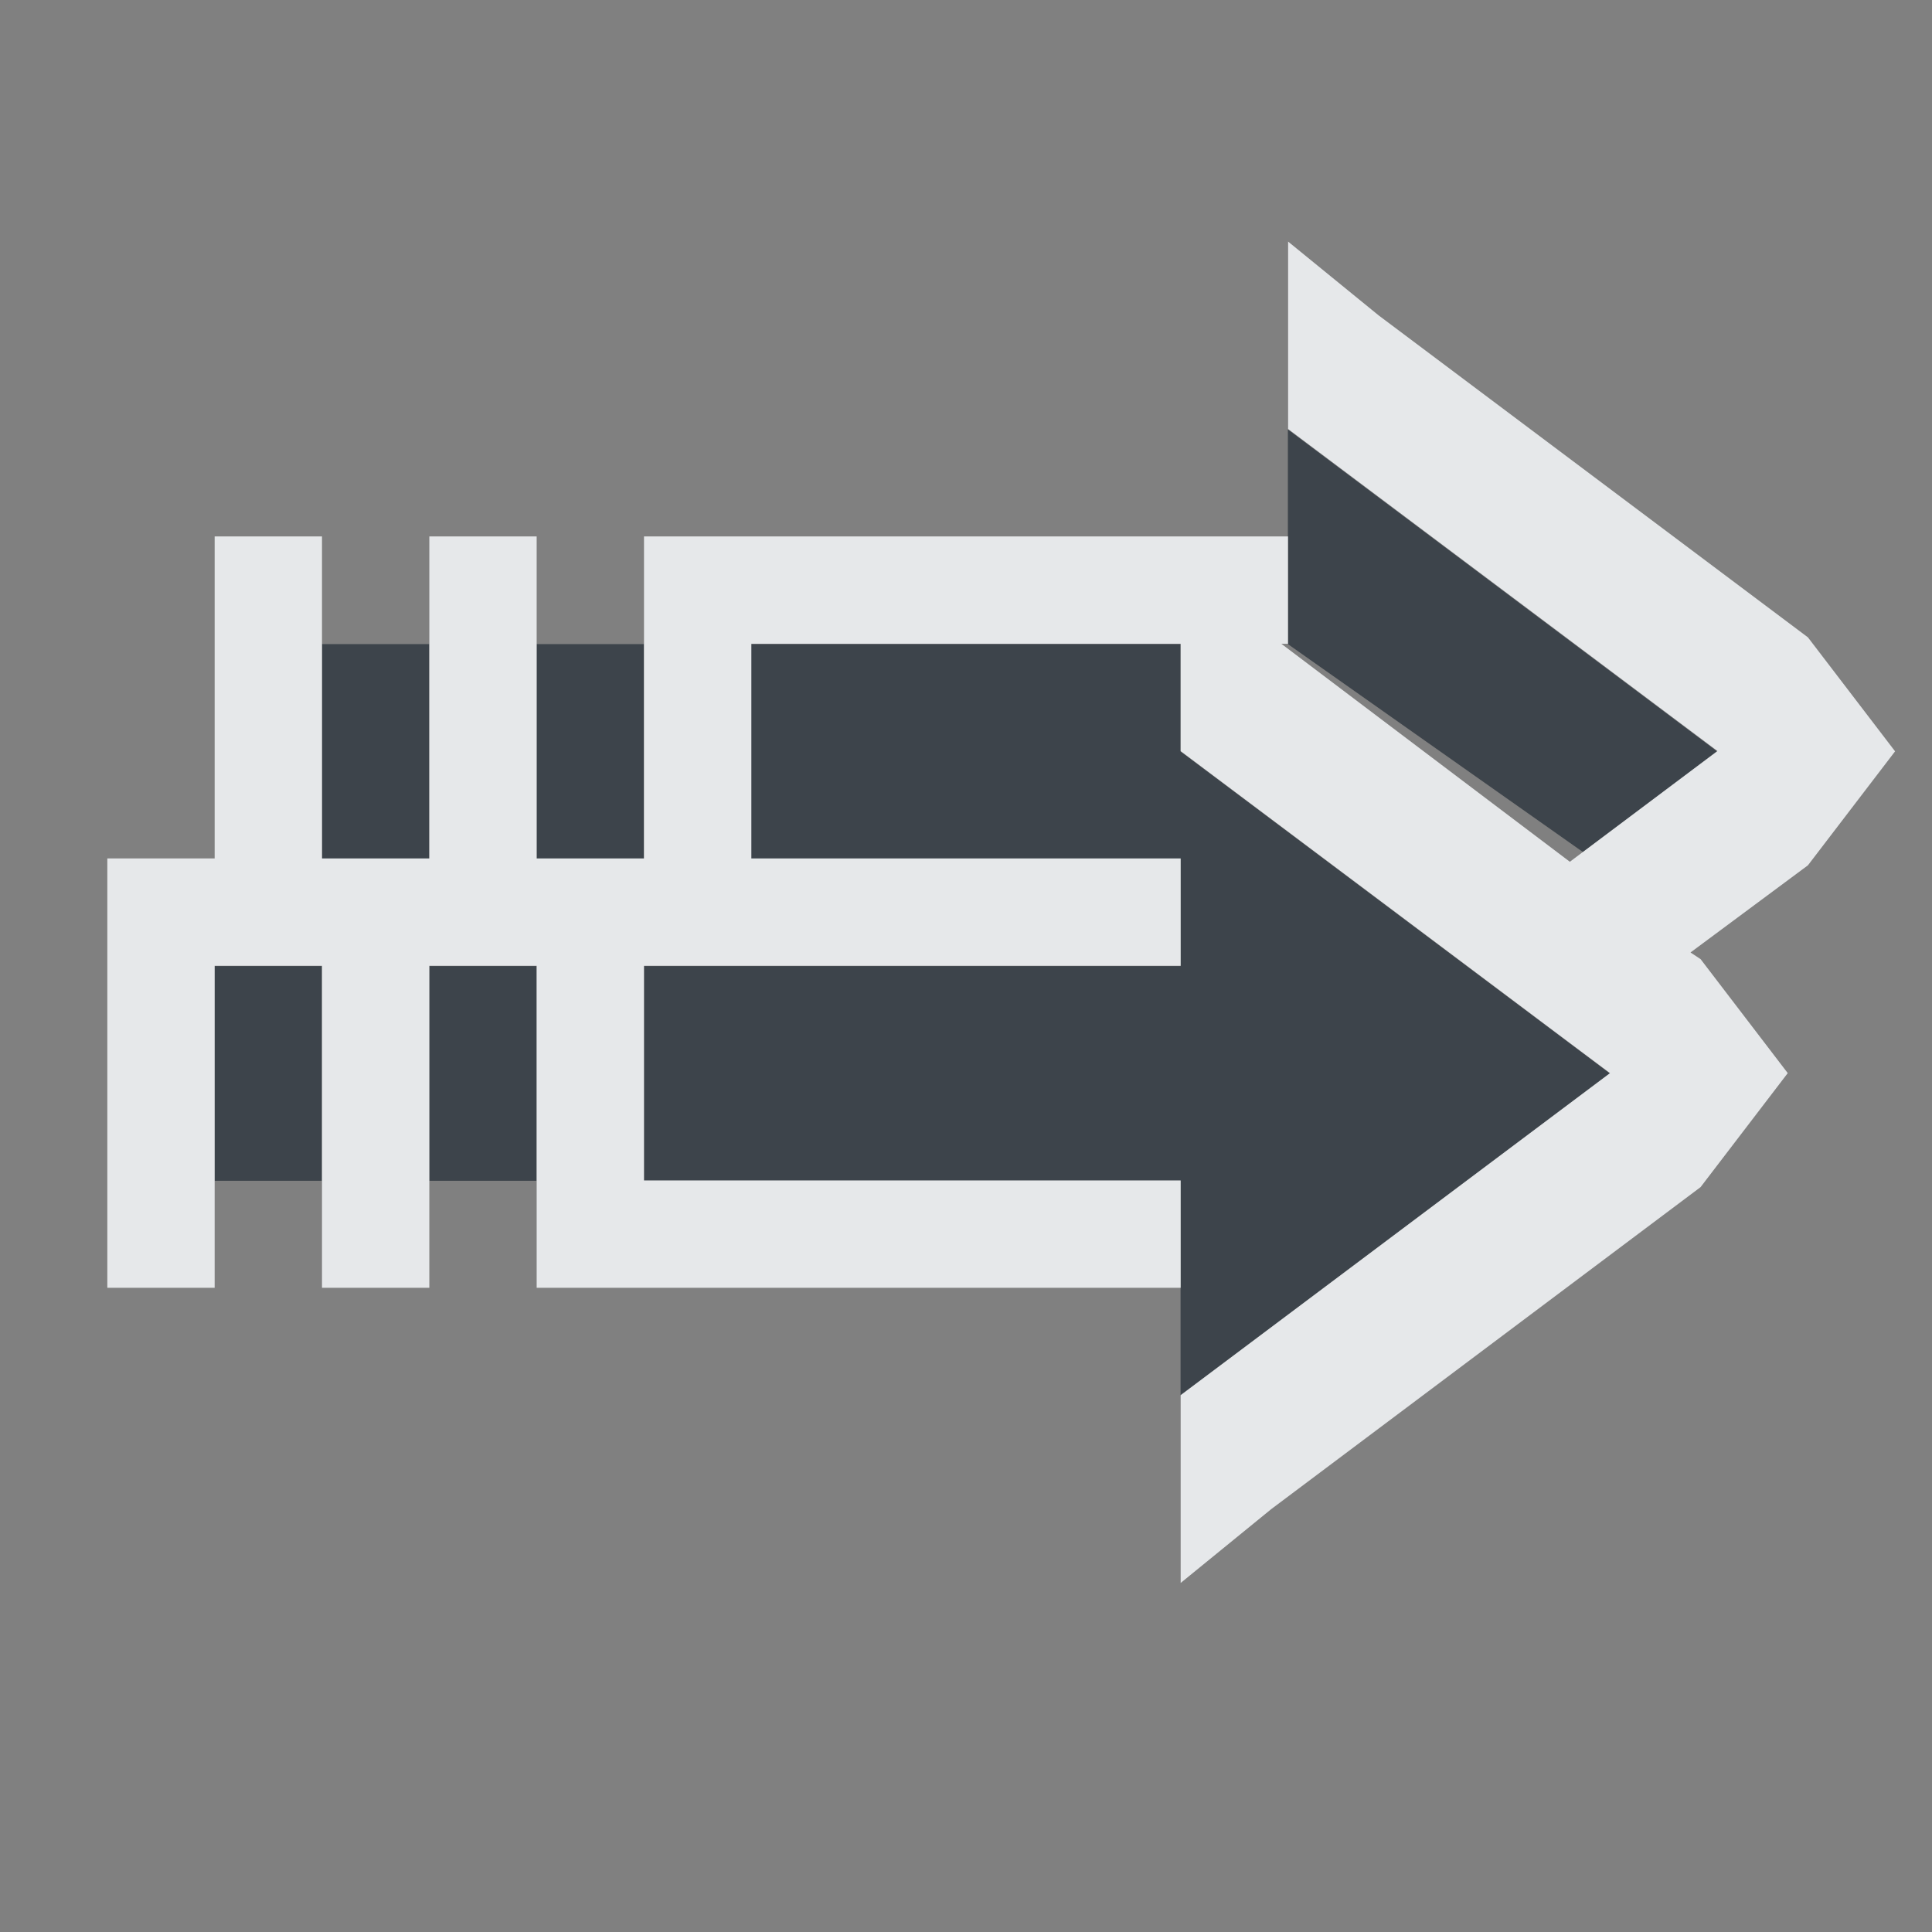 <?xml version="1.0" encoding="UTF-8" standalone="no"?>
<!-- Created with Inkscape (http://www.inkscape.org/) -->
<svg xmlns:dc="http://purl.org/dc/elements/1.1/" xmlns:cc="http://creativecommons.org/ns#" xmlns:rdf="http://www.w3.org/1999/02/22-rdf-syntax-ns#" xmlns:svg="http://www.w3.org/2000/svg" xmlns="http://www.w3.org/2000/svg" xmlns:sodipodi="http://sodipodi.sourceforge.net/DTD/sodipodi-0.dtd" xmlns:inkscape="http://www.inkscape.org/namespaces/inkscape" width="18" height="18" id="svg27665" version="1.1" inkscape:version="0.48.3.1 r9886" sodipodi:docname="mail-forward-all.svg">
  <rect width="100%" height="100%" fill="#808080" stroke="none"/>
  <defs id="defs27667"/>
  <sodipodi:namedview id="base" pagecolor="#cbcdd6" bordercolor="#666666" borderopacity="1.0" inkscape:pageopacity="1" inkscape:pageshadow="2" inkscape:zoom="32.000002" inkscape:cx="13.811495" inkscape:cy="7.7625816" inkscape:document-units="px" inkscape:current-layer="layer1" showgrid="true" inkscape:window-width="1920" inkscape:window-height="1032" inkscape:window-x="-7" inkscape:window-y="25" inkscape:window-maximized="1" inkscape:snap-bbox="true" inkscape:bbox-paths="true" inkscape:bbox-nodes="true" inkscape:snap-bbox-edge-midpoints="true" inkscape:snap-bbox-midpoints="true" inkscape:object-paths="true" inkscape:snap-intersection-paths="true" inkscape:object-nodes="true" inkscape:snap-smooth-nodes="true" inkscape:snap-midpoints="true" inkscape:snap-object-midpoints="true" inkscape:snap-center="true" inkscape:snap-global="true" showguides="true" inkscape:guide-bbox="true" fit-margin-top="0" fit-margin-left="0" fit-margin-right="0" fit-margin-bottom="0" inkscape:showpageshadow="false">
    <inkscape:grid type="xygrid" id="grid3070" empspacing="5" visible="true" enabled="true" snapvisiblegridlinesonly="true" originx="0px" originy="-0px"/>
  </sodipodi:namedview>
  <g inkscape:label="Camada 1" inkscape:groupmode="layer" id="layer1" transform="translate(3364.417,-2100.719)">
    <path sodipodi:nodetypes="ccccccccccccccccccccccccccccccccccccc" inkscape:connector-curvature="0" style="color:#000000;fill:#27303a;fill-opacity:0.753;fill-rule:nonzero;stroke:none;stroke-width:2.286;marker:none;visibility:visible;display:inline;overflow:visible;enable-background:accumulate" d="m -3353.418,2103.72 0,2 2.75,1.938 1.25,-0.938 z m -9,2 0,2 1,0 0,-2 z m 2,0 0,2 1,0 0,-2 z m 2,0 0,2 4,0 0,1 -5,0 0,2 5,0 0,2 4,-3 -4,-3 0,-1 z m -5,3 0,2 1,0 0,-2 z m 2,0 0,2 1,0 0,-2 z" id="path2994" transform="translate(1,1)"/>
    <path inkscape:connector-curvature="0" style="font-size:medium;font-style:normal;font-variant:normal;font-weight:normal;font-stretch:normal;text-indent:0;text-align:start;text-decoration:none;line-height:normal;letter-spacing:normal;word-spacing:normal;text-transform:none;direction:ltr;block-progression:tb;writing-mode:lr-tb;text-anchor:start;baseline-shift:baseline;color:#000000;fill:#f1f3f5;fill-opacity:0.903;fill-rule:nonzero;stroke:none;stroke-width:2;marker:none;visibility:visible;display:inline;overflow:visible;enable-background:accumulate;font-family:Sans;-inkscape-font-specification:Sans" d="m -3353.417,2101.969 0.844,0.688 4,3 0.812,1.062 -0.812,1.062 -1.094,0.812 0.094,0.062 0.812,1.062 -0.812,1.062 -4,3 -0.844,0.688 0,-1.75 4,-3 -0.375,-0.281 -1.125,-0.844 -2.5,-1.875 0,-1 -4,0 0,2 4,0 0,1 -5,0 0,2 5,0 0,1 -5,0 -1,0 0,-1 0,-2 -1,0 0,2 0,1 -1,0 0,-1 0,-2 -1,0 0,2 0,1 -1,0 0,-1 0,-2 0,-1 1,0 0,-2 0,-1 1,0 0,1 0,2 1,0 0,-2 0,-1 1,0 0,1 0,2 1,0 0,-2 0,-1 1,0 5,0 0,1 -0.062,0 2.688,2.031 0.125,-0.094 1.25,-0.938 -4,-3 0,-1.75 z" id="path2992" transform="translate(1,1)"/>
  </g>
</svg>
